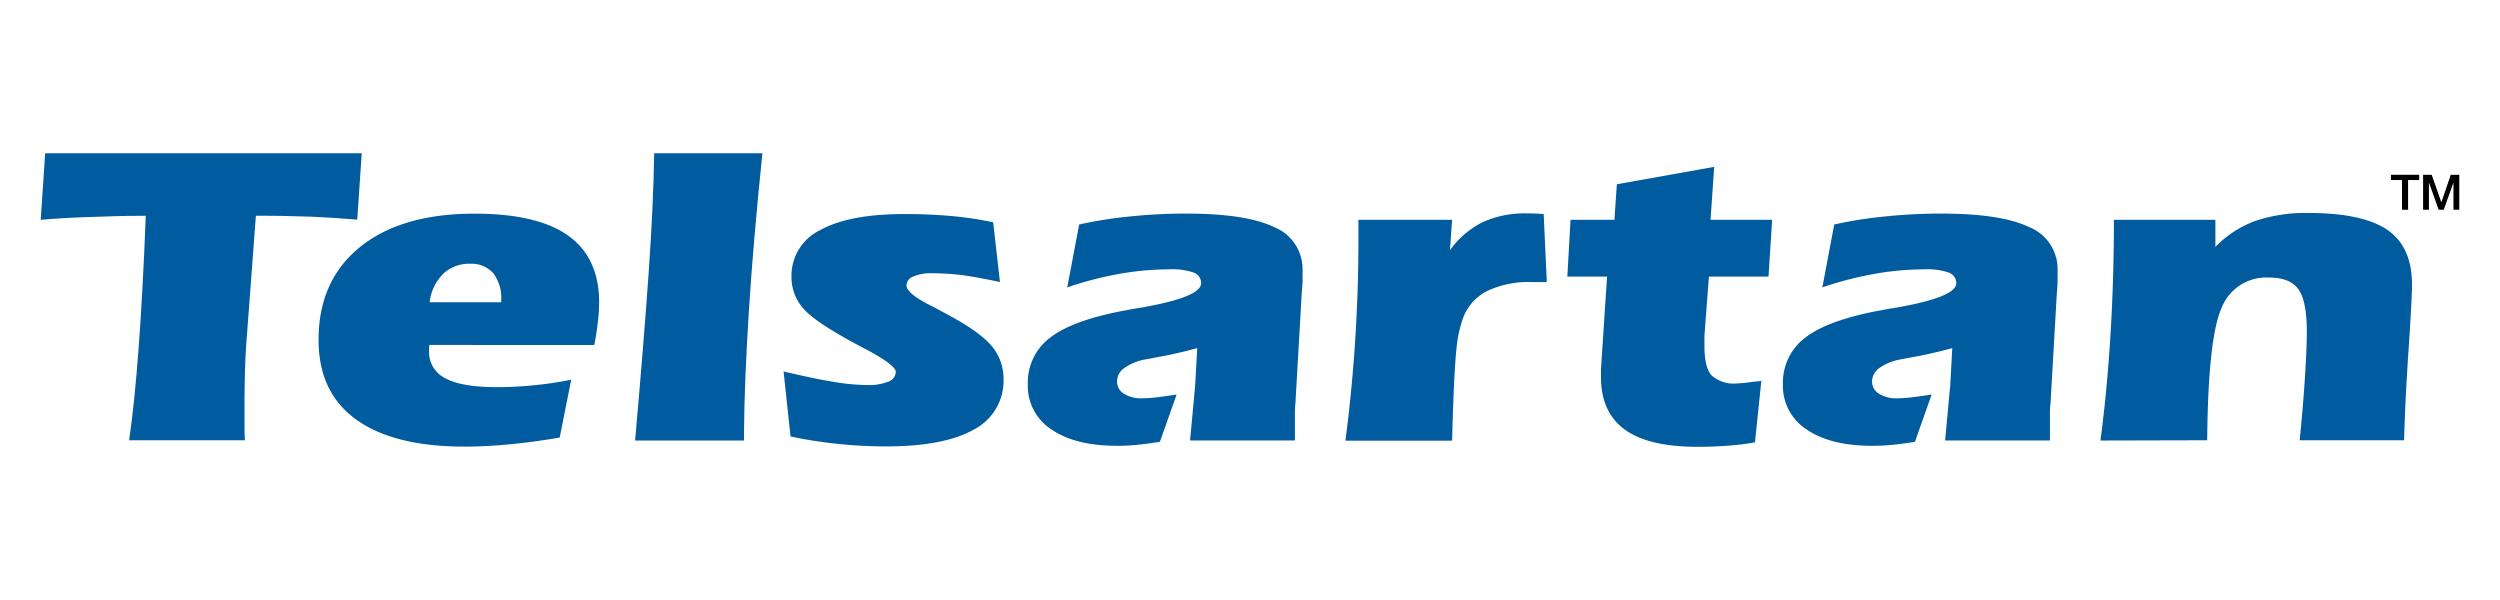 <svg xmlns="http://www.w3.org/2000/svg" viewBox="0 0 369.62 88.7"><defs><style>.cls-1{fill:#005b9f;}</style></defs><g id="Layer_3" data-name="Layer 3"><path class="cls-1" d="M53.48,22.66l-.66,9.81q-3.41-.28-6.68-.43C44,32,41.81,31.9,39.67,31.9H37.83L36.38,51.29c-.08,1.29-.14,2.6-.17,3.91s-.06,2.67-.06,4c0,1.59,0,2.79,0,3.61s0,1.57.06,2.28H19.09q.78-5.23,1.41-13.69T21.55,31.9c-3.28,0-6.23.11-8.82.2s-4.83.23-6.71.4l.66-9.84Z"/><path class="cls-1" d="M82.75,64.69c-2.56.44-5,.77-7.4,1s-4.64.34-6.8.34Q58.14,66,52.62,62T47.1,50.25q0-8.76,6.11-13.71t16.94-4.95q9.31,0,13.87,3.26t4.56,9.89a24.91,24.91,0,0,1-.18,2.8c-.12,1.06-.29,2.21-.53,3.47L63.5,51a1.72,1.72,0,0,0-.06.34c0,.13,0,.33,0,.6a4.28,4.28,0,0,0,2.43,4q2.41,1.3,7.59,1.3,2.66,0,5.4-.27a54.35,54.35,0,0,0,5.59-.83Zm-19.17-20H74.1V44.4a6,6,0,0,0-1.17-4A4.24,4.24,0,0,0,69.52,39a5.51,5.51,0,0,0-4,1.49,7.07,7.07,0,0,0-2,4.18"/><path class="cls-1" d="M112.72,22.66q-1.34,12.94-2,23.32T110,63.85v1.28H93.9q1.29-14.59,2-24.76t.82-17.71Z"/><path class="cls-1" d="M115.85,54.92q4.62,1.09,7.45,1.55a32.1,32.1,0,0,0,4.88.46,7.71,7.71,0,0,0,3.16-.51,1.57,1.57,0,0,0,1.1-1.44q0-1-4.54-3.41l-.9-.47q-6.37-3.39-8.18-5.43a7,7,0,0,1-1.8-4.78A7.46,7.46,0,0,1,121.31,34q4.27-2.36,12.46-2.35c2.5,0,4.84.1,7,.3a50,50,0,0,1,6.07.92l1,8.83q-2.94-.64-5.38-1a38.73,38.73,0,0,0-4.72-.3,6.21,6.21,0,0,0-2.72.49,1.46,1.46,0,0,0-1,1.3q0,1.18,3.6,3c.58.29,1,.52,1.3.69q5.43,2.79,7.45,5a7.42,7.42,0,0,1,2,5.09A8.13,8.13,0,0,1,144,63.5Q139.57,66,131,66a68.87,68.87,0,0,1-7.2-.38,66.15,66.15,0,0,1-6.92-1.09Z"/><path class="cls-1" d="M171.49,65.32c-1.15.19-2.25.33-3.31.44s-2.05.15-3,.15q-6.23,0-9.72-2.42a7.64,7.64,0,0,1-3.5-6.63,8.31,8.31,0,0,1,3.38-7q3.39-2.58,11.21-4c.49-.1,1.2-.23,2.11-.37q8.93-1.55,8.92-3.61a1.64,1.64,0,0,0-1.09-1.58,9.89,9.89,0,0,0-3.64-.48,43,43,0,0,0-7.36.67,52.07,52.07,0,0,0-7.7,2l1.76-9.3A62.28,62.28,0,0,1,167.11,32a79.65,79.65,0,0,1,8.33-.42q8.76,0,12.95,2a6.7,6.7,0,0,1,4.19,6.34c0,.46,0,1,0,1.57s-.07,1.2-.12,1.84l-.94,16.38a10,10,0,0,0-.07,1.41v4h-15.5c.21-2.25.37-4,.49-5.28s.2-2.15.25-2.67l.32-5.7-1.74.45c-.64.16-1.48.35-2.53.58l-3.28.62a7.86,7.86,0,0,0-3.19,1.26,2.45,2.45,0,0,0-1.12,2,2.11,2.11,0,0,0,1,1.82,4.81,4.81,0,0,0,2.74.69,20,20,0,0,0,2.07-.14c.84-.1,1.83-.24,3-.42Z"/><path class="cls-1" d="M228.69,41.7l-.88,0-1.34,0a14.57,14.57,0,0,0-6.42,1.24,7.35,7.35,0,0,0-3.6,3.71,18.1,18.1,0,0,0-1.12,5q-.37,3.36-.64,13.5H198.92q.95-7.29,1.43-14.66t.49-14.72V32.5h13.85L214.37,37a13.09,13.09,0,0,1,4.84-4.15,15,15,0,0,1,6.55-1.3c.5,0,1.24,0,2.23.09l.24,0Z"/><path class="cls-1" d="M252,49.6s0,.23,0,.58,0,.67,0,1c0,2.11.35,3.56,1.07,4.34a4.94,4.94,0,0,0,3.74,1.17,22.3,22.3,0,0,0,2.43-.25l1.17-.12-.94,9.08a39.36,39.36,0,0,1-4.07.5c-1.41.11-2.88.16-4.42.16q-7.24,0-10.76-2.55c-2.35-1.71-3.52-4.3-3.52-7.79V54.61l.9-13.72h-5.87l.47-8.39h6.49l.36-5.26,14.39-2.57-.54,7.83h9.11l-.54,8.39h-8.81Z"/><path class="cls-1" d="M283.12,65.32c-1.15.19-2.25.33-3.3.44s-2.06.15-3,.15q-6.22,0-9.72-2.42a7.64,7.64,0,0,1-3.5-6.63,8.34,8.34,0,0,1,3.38-7q3.39-2.58,11.21-4c.5-.1,1.2-.23,2.12-.37q8.91-1.55,8.92-3.61a1.65,1.65,0,0,0-1.1-1.58,9.85,9.85,0,0,0-3.64-.48,42.81,42.81,0,0,0-7.35.67,51.88,51.88,0,0,0-7.71,2l1.76-9.3A62.28,62.28,0,0,1,278.74,32a79.65,79.65,0,0,1,8.33-.42q8.78,0,12.95,2a6.68,6.68,0,0,1,4.19,6.34c0,.46,0,1,0,1.57s-.06,1.2-.11,1.84l-.94,16.38a8.45,8.45,0,0,0-.08,1.41v4h-15.5c.21-2.25.38-4,.49-5.28s.2-2.15.26-2.67l.31-5.7-1.74.45c-.64.16-1.48.35-2.53.58l-3.28.62a7.86,7.86,0,0,0-3.19,1.26,2.47,2.47,0,0,0-1.12,2,2.11,2.11,0,0,0,1,1.82,4.81,4.81,0,0,0,2.74.69,20,20,0,0,0,2.07-.14c.84-.1,1.83-.24,3-.42Z"/><path class="cls-1" d="M310.55,65.13q1-7.6,1.49-15.75t.5-16.88h15v4a15.94,15.94,0,0,1,5.91-3.84,23.29,23.29,0,0,1,7.86-1.17q8,0,11.66,2.5c2.43,1.67,3.64,4.37,3.64,8.08q0,2-.51,9.66t-.66,13.36H340q.51-5,.78-9.29t.28-6.68q0-4.63-1.25-6.36t-4.35-1.72a7.07,7.07,0,0,0-7,4.48q-2,4.47-2.13,19.57Z"/><polygon points="353.5 25.84 357.67 25.84 357.67 26.62 356.03 26.62 356.03 31.01 355.13 31.01 355.13 26.62 353.5 26.62 353.5 25.84"/><polygon points="358.25 25.84 359.52 25.84 360.94 29.89 360.96 29.89 362.34 25.84 363.6 25.84 363.6 31.01 362.74 31.01 362.74 27.02 362.73 27.02 361.3 31.01 360.55 31.01 359.13 27.02 359.11 27.02 359.11 31.01 358.25 31.01 358.25 25.84"/></g></svg>